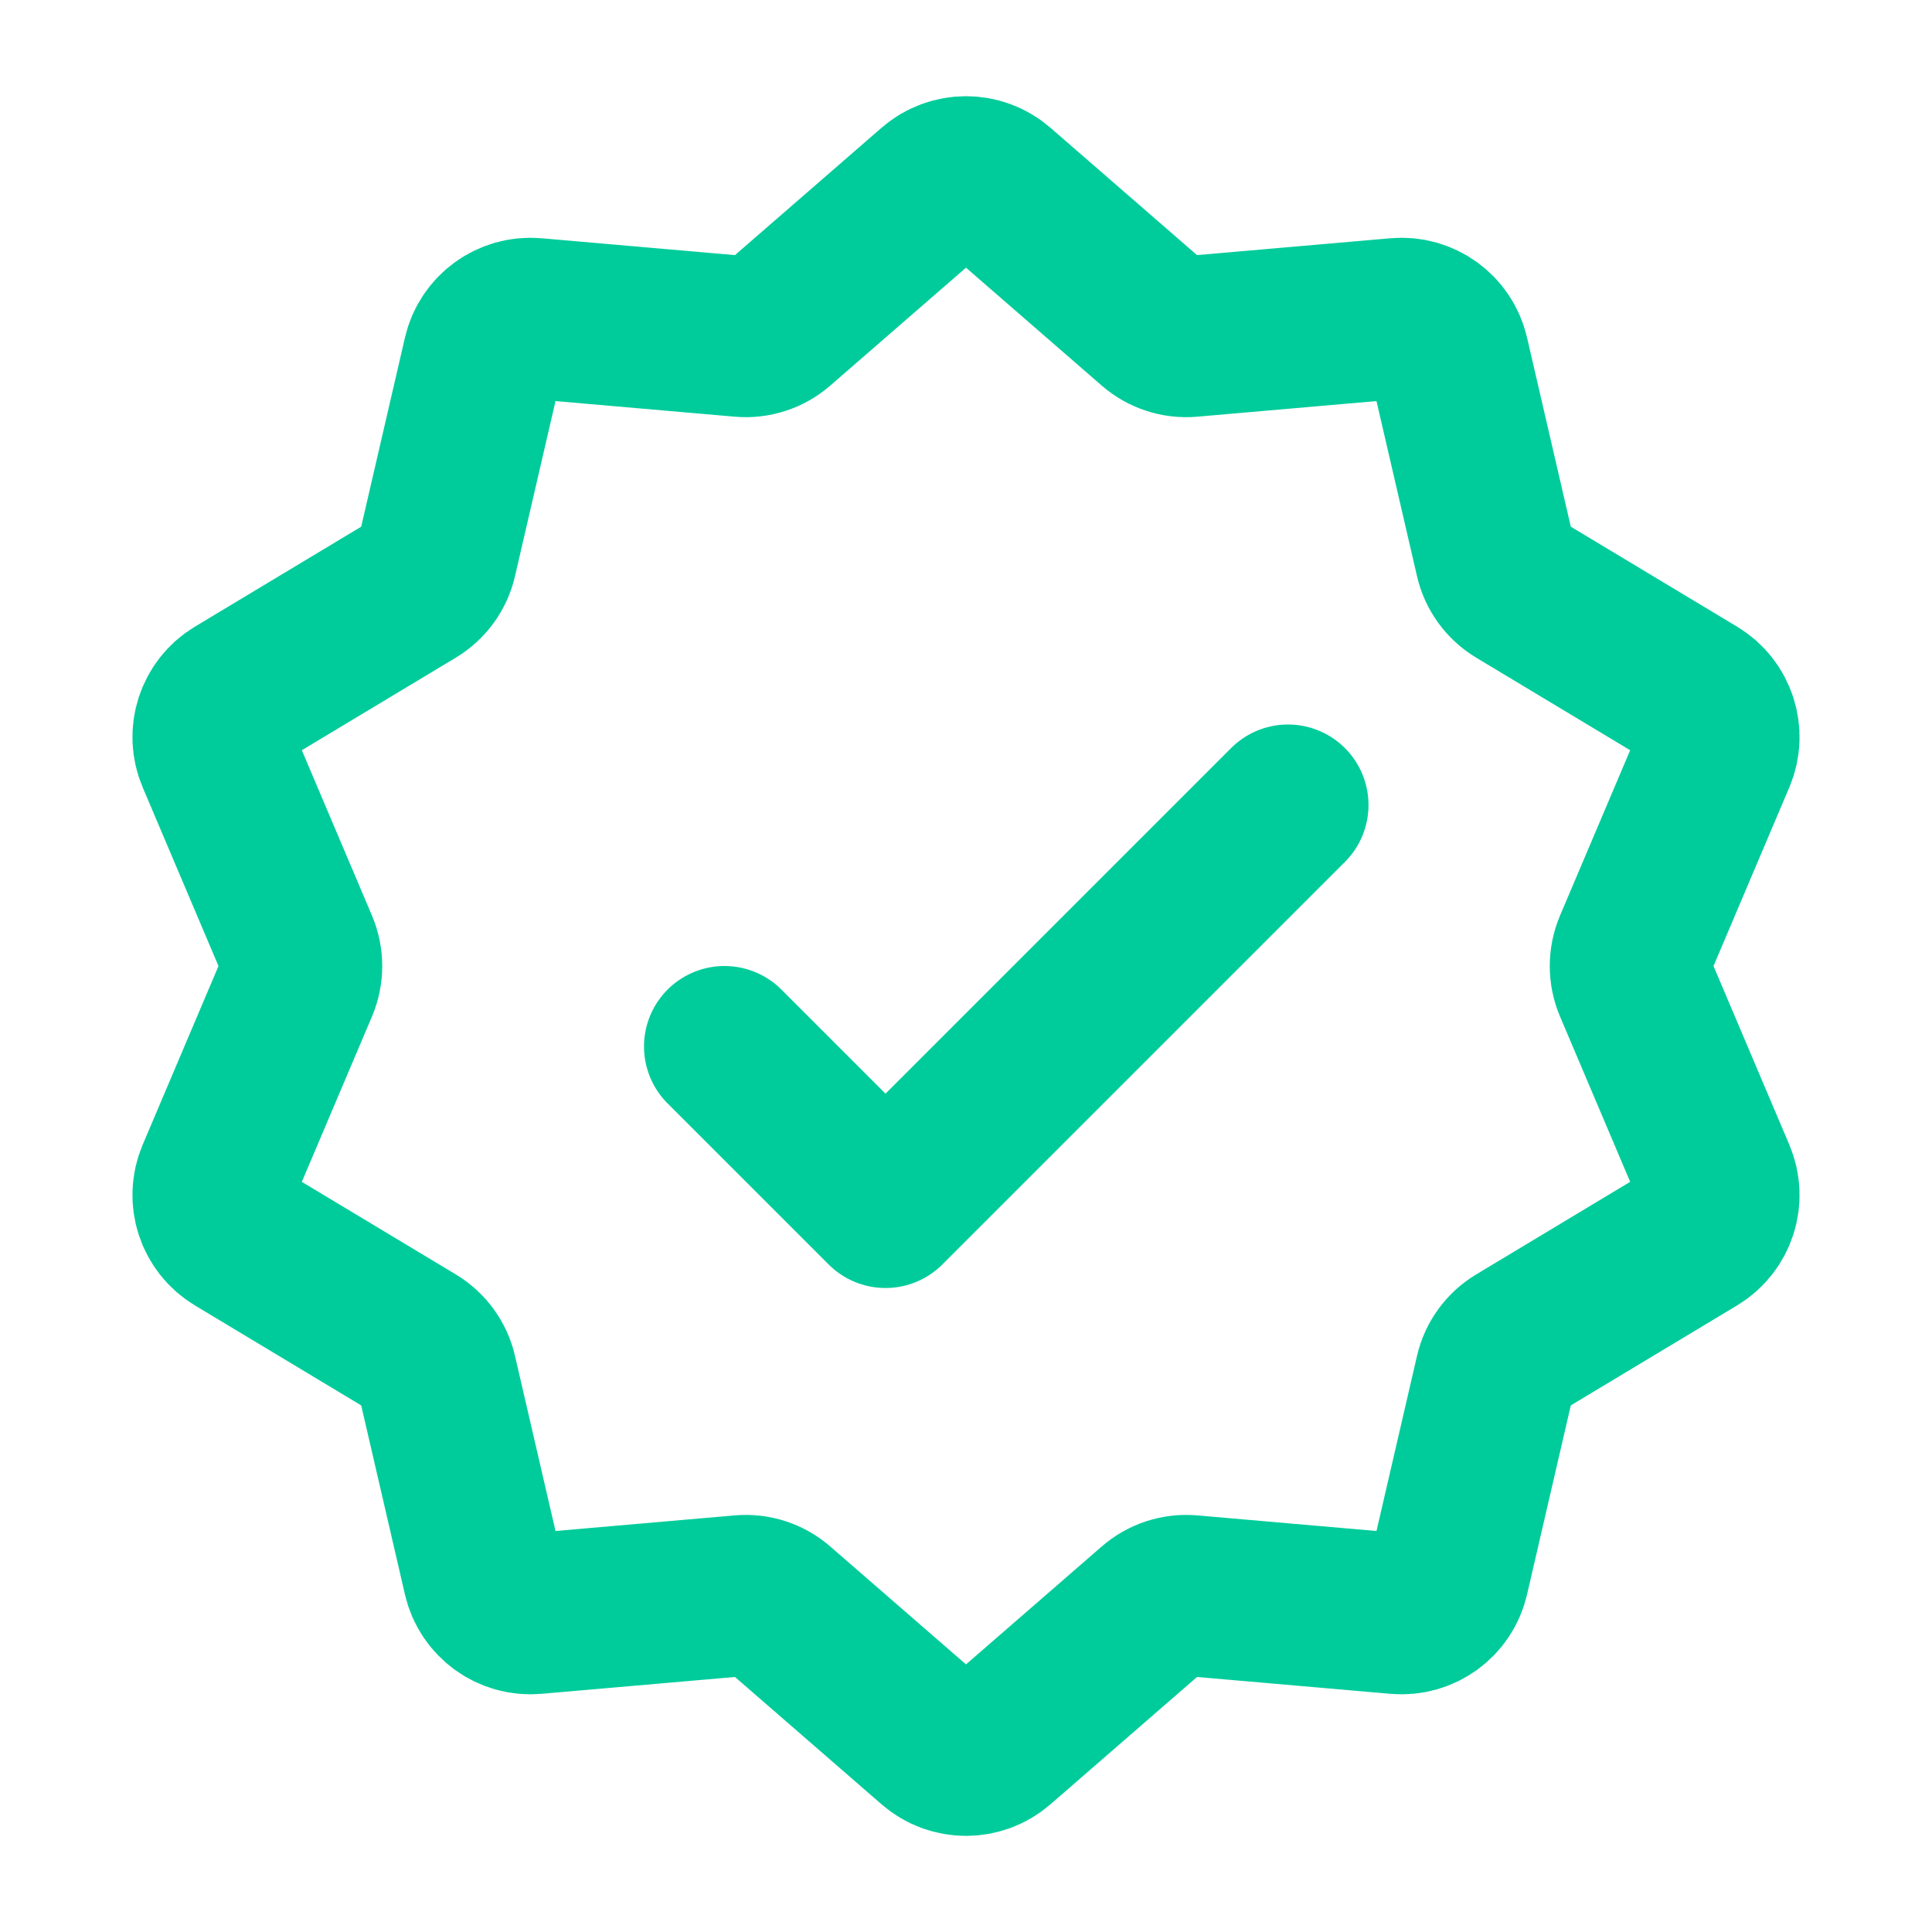 <svg width="24" height="24" viewBox="0 0 24 24" fill="none" xmlns="http://www.w3.org/2000/svg">
<path d="M11.607 2.342C11.832 2.146 12.168 2.146 12.393 2.342L14.342 4.035C14.465 4.142 14.625 4.194 14.787 4.18L17.359 3.956C17.656 3.93 17.928 4.127 17.995 4.418L18.577 6.933C18.613 7.091 18.713 7.228 18.852 7.312L21.064 8.642C21.32 8.796 21.424 9.115 21.307 9.39L20.299 11.766C20.236 11.916 20.236 12.085 20.299 12.235L21.307 14.611C21.424 14.886 21.32 15.205 21.064 15.359L18.852 16.689C18.713 16.773 18.613 16.91 18.577 17.068L17.995 19.583C17.928 19.874 17.656 20.071 17.359 20.045L14.787 19.821C14.625 19.807 14.465 19.859 14.342 19.966L12.393 21.659C12.168 21.855 11.832 21.855 11.607 21.659L9.658 19.966C9.535 19.859 9.375 19.807 9.213 19.821L6.641 20.045C6.344 20.071 6.072 19.874 6.005 19.583L5.423 17.068C5.387 16.91 5.287 16.773 5.148 16.689L2.936 15.359C2.68 15.205 2.576 14.886 2.693 14.611L3.701 12.235C3.764 12.085 3.764 11.916 3.701 11.766L2.693 9.39C2.576 9.115 2.68 8.796 2.936 8.642L5.148 7.312C5.287 7.228 5.387 7.091 5.423 6.933L6.005 4.418C6.072 4.127 6.344 3.93 6.641 3.956L9.213 4.18C9.375 4.194 9.535 4.142 9.658 4.035L11.607 2.342Z" stroke="#00CC9B" stroke-width="2"/>
<path d="M9 13L11 15L16 10" stroke="#00CC9B" stroke-width="2" stroke-linecap="round" stroke-linejoin="round"/>
</svg>
